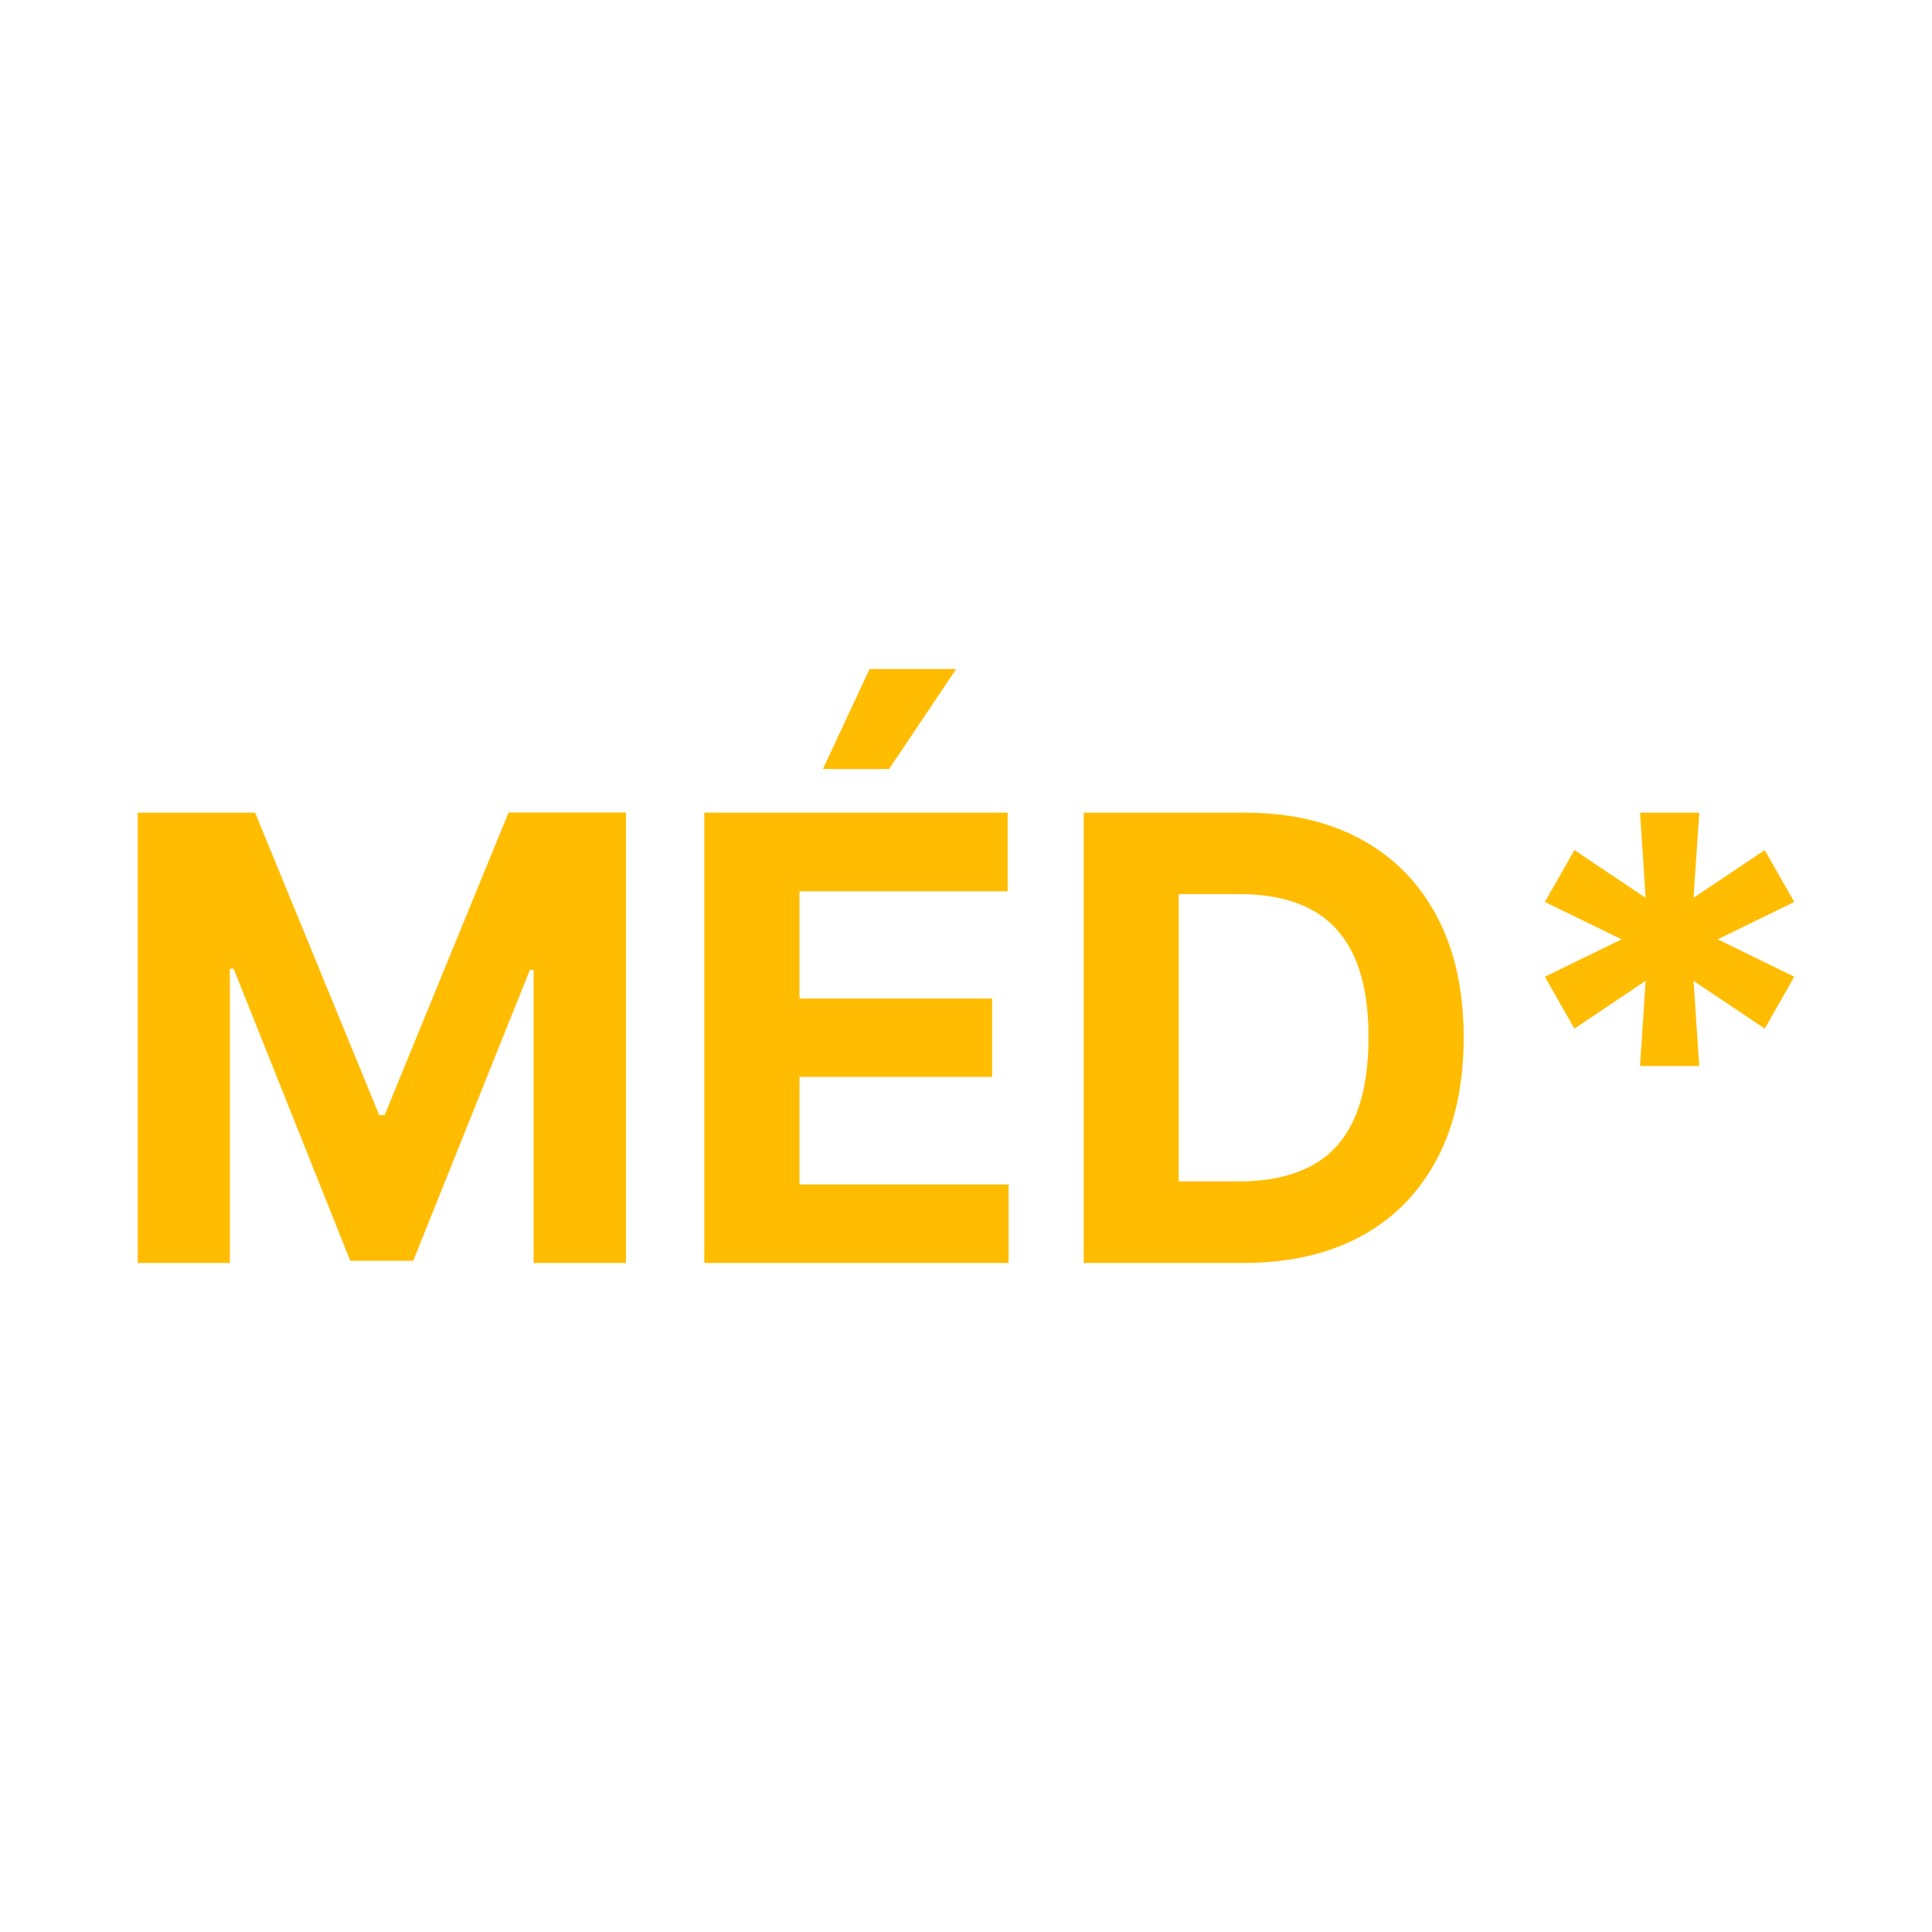 <?xml version="1.0" encoding="utf-8"?>
<!-- Generator: Adobe Illustrator 25.2.1, SVG Export Plug-In . SVG Version: 6.00 Build 0)  -->
<svg version="1.1" id="Calque_1" xmlns="http://www.w3.org/2000/svg" xmlns:xlink="http://www.w3.org/1999/xlink" x="0px" y="0px"
	 viewBox="0 0 1080 1080" style="enable-background:new 0 0 1080 1080;" xml:space="preserve">
<style type="text/css">
	.st0{fill:#FFBC00;}
</style>
<g id="COULEURS">
</g>
<g id="Jauge__x2B_accueil">
</g>
<g id="images">
</g>
<g id="TEXTE">
</g>
<g id="jauge">
</g>
<g id="picto_accueil">
</g>
<g id="FOND">
</g>
<g id="PICTOS">
</g>
<g id="bulles_Source__x2B_dico">
</g>
<g id="règles">
</g>
<g>
	<path class="st0" d="M77,454.3h65.6L212,623.4h3l69.3-169.2h65.6V706h-51.6V542.2h-2.1L231,704.8h-35.2l-65.2-163.3h-2.1V706H77
		V454.3z"/>
	<path class="st0" d="M393.7,706V454.3h169.6v43.9H446.9v60h107.7V602H446.9v60.1h116.9V706H393.7z M460,429.9l26.1-55.9h48.4
		L497,429.9H460z"/>
	<path class="st0" d="M695,706h-89.2V454.3h90c25.3,0,47.1,5,65.4,15.1c18.3,10,32.3,24.4,42.2,43.2c9.9,18.8,14.8,41.2,14.8,67.4
		c0,26.2-4.9,48.8-14.8,67.6c-9.9,18.9-24,33.3-42.4,43.4C742.5,701,720.5,706,695,706z M658.9,660.4h33.8c15.7,0,29-2.8,39.8-8.4
		c10.8-5.6,18.9-14.3,24.3-26.2c5.4-11.8,8.2-27.1,8.2-45.9c0-18.6-2.7-33.8-8.2-45.6c-5.5-11.8-13.5-20.5-24.3-26.1
		c-10.7-5.6-24-8.4-39.7-8.4h-33.9V660.4z"/>
	<path class="st0" d="M916.8,595.9l3.1-47.6L880.1,575l-16.5-29l42.9-20.9l-42.9-20.9l16.5-29l39.8,26.7l-3.1-47.6h33.1l-3.2,47.6
		l39.8-26.7l16.5,29l-42.8,20.9L1003,546l-16.5,29l-39.8-26.7l3.2,47.6H916.8z"/>
</g>
</svg>
